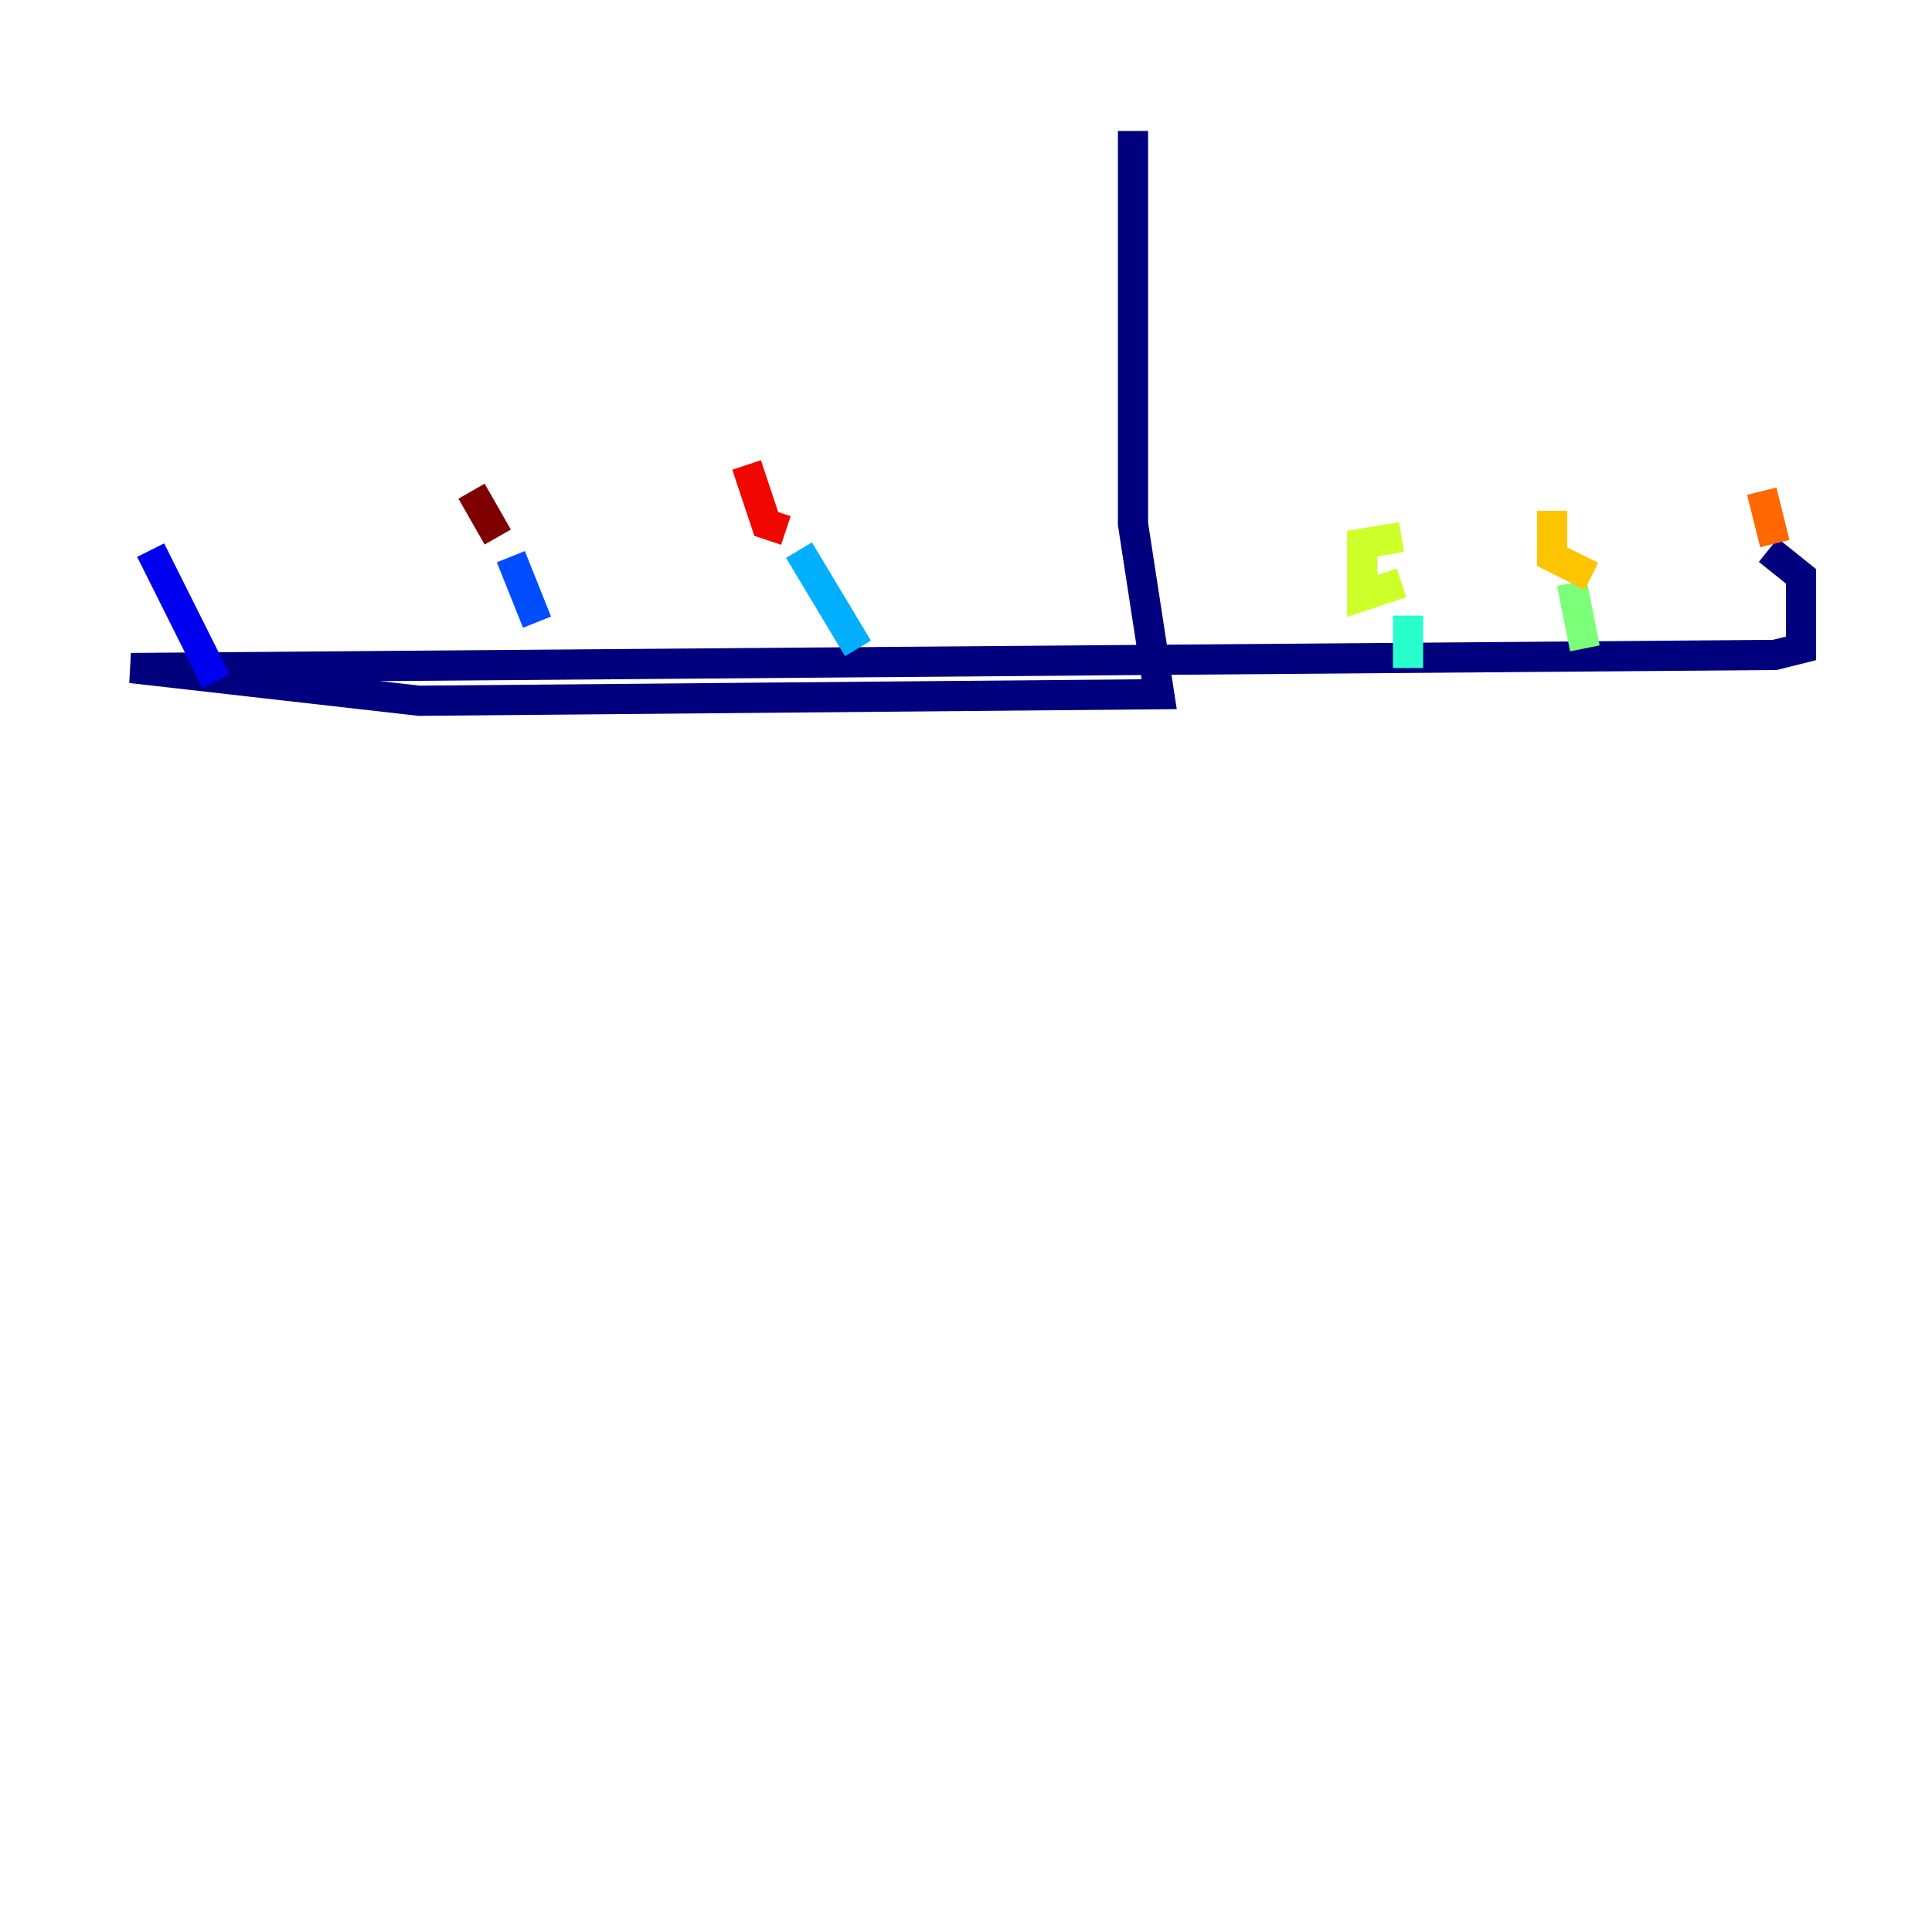 <?xml version="1.0" encoding="utf-8" ?>
<svg baseProfile="tiny" height="128" version="1.2" viewBox="0,0,128,128" width="128" xmlns="http://www.w3.org/2000/svg" xmlns:ev="http://www.w3.org/2001/xml-events" xmlns:xlink="http://www.w3.org/1999/xlink"><defs /><polyline fill="none" points="75.064,8.678 75.064,34.712 76.8,45.993 27.77,46.427 8.678,44.258 117.586,43.39 119.322,42.956 119.322,38.183 117.153,36.447" stroke="#00007f" stroke-width="2" /><polyline fill="none" points="9.98,36.447 14.319,45.125" stroke="#0000f1" stroke-width="2" /><polyline fill="none" points="33.844,36.881 35.58,41.22" stroke="#004cff" stroke-width="2" /><polyline fill="none" points="52.936,36.447 56.841,42.956" stroke="#00b0ff" stroke-width="2" /><polyline fill="none" points="93.288,40.786 93.288,44.258" stroke="#29ffcd" stroke-width="2" /><polyline fill="none" points="104.136,38.617 105.003,42.956" stroke="#7cff79" stroke-width="2" /><polyline fill="none" points="92.854,38.617 90.251,39.485 90.251,36.014 92.854,35.58" stroke="#cdff29" stroke-width="2" /><polyline fill="none" points="105.437,38.183 102.834,36.881 102.834,33.844" stroke="#ffc400" stroke-width="2" /><polyline fill="none" points="117.586,36.014 116.719,32.542" stroke="#ff6700" stroke-width="2" /><polyline fill="none" points="52.068,35.146 50.766,34.712 49.464,30.807" stroke="#f10700" stroke-width="2" /><polyline fill="none" points="32.976,35.58 31.241,32.542" stroke="#7f0000" stroke-width="2" /></svg>